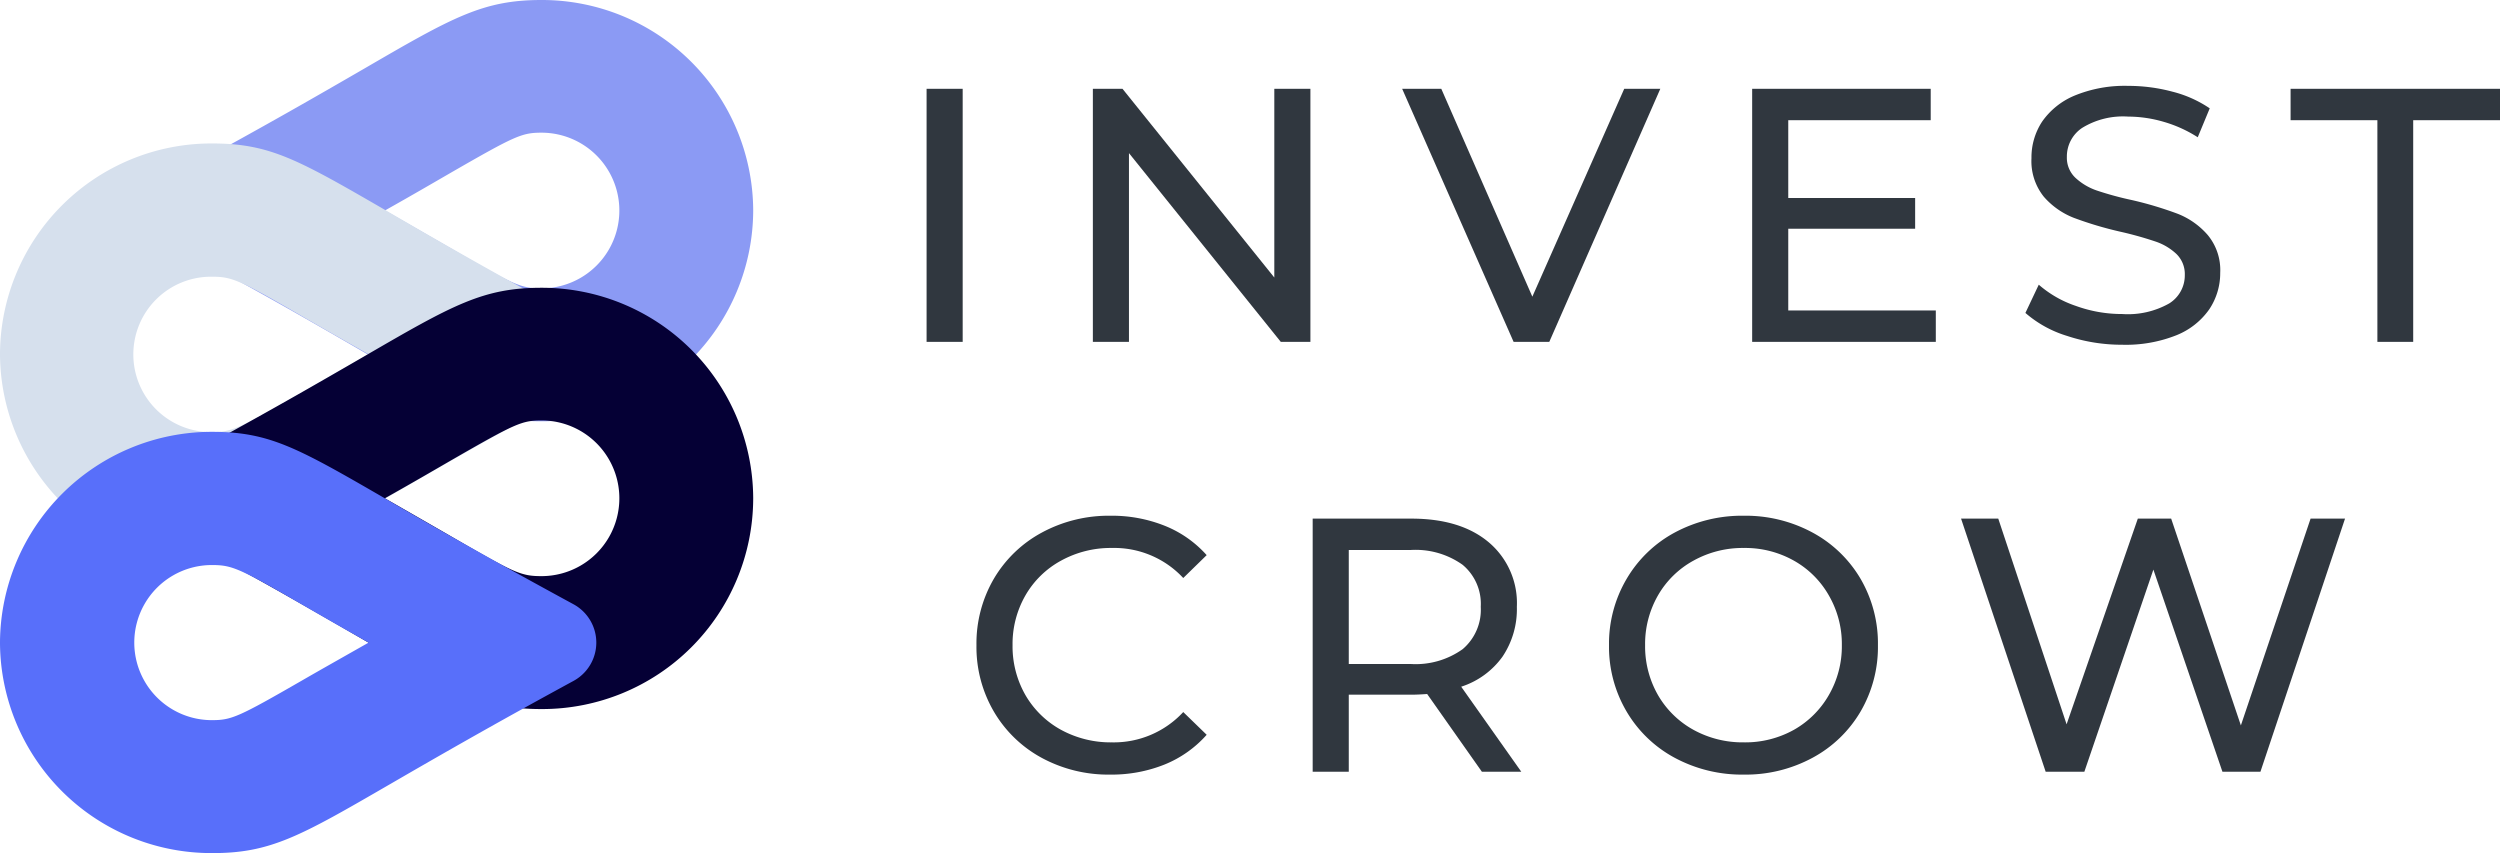 <svg id="Layer_1" data-name="Layer 1" xmlns="http://www.w3.org/2000/svg" xmlns:xlink="http://www.w3.org/1999/xlink" viewBox="0 0 283.53 96.75"><defs><symbol id="glyph0-1" data-name="glyph0-1" viewBox="0 0 4.094 28.703"><path d="M0,28.703H4.094V0H0Z" style="fill:#30373f"/></symbol><symbol id="glyph0-2" data-name="glyph0-2" viewBox="0 0 24.672 28.703"><path d="M24.672,28.703V0H21.312L4.094,21.406V0H0V28.703H3.359L20.578,7.297V28.703Z" style="fill:#30373f"/></symbol><symbol id="glyph0-3" data-name="glyph0-3" viewBox="0 0 29.281 28.703"><path d="M29.281,28.703,16.688,0H12.641L0,28.703H4.438L14.766,5.125,25.188,28.703Z" style="fill:#30373f"/></symbol><symbol id="glyph0-4" data-name="glyph0-4" viewBox="0 0 20.828 28.703"><path d="M20.828,3.562V0H0V28.703H20.25v-3.562H4.094V16.312H18.484V12.828H4.094V3.562Z" style="fill:#30373f"/></symbol><symbol id="glyph0-5" data-name="glyph0-5" viewBox="0 0 22.094 29.359"><path d="M10.984,0a19.679,19.679,0,0,0-6.25,1A12.926,12.926,0,0,0,0,3.609L1.516,6.812A12.388,12.388,0,0,1,5.719,4.406a15.363,15.363,0,0,1,5.266-.922A9.517,9.517,0,0,1,16.312,4.688a3.742,3.742,0,0,1,1.766,3.219,3.181,3.181,0,0,1-.969,2.406,6.485,6.485,0,0,1-2.391,1.406,40.519,40.519,0,0,1-3.984,1.109A41.09,41.09,0,0,0,5.5,14.391a8.72,8.72,0,0,0-3.406,2.391,6.449,6.449,0,0,0-1.406,4.375,7.394,7.394,0,0,0,1.203,4.141A8.423,8.423,0,0,0,5.562,28.25a14.904,14.904,0,0,0,6.109,1.109,19.287,19.287,0,0,0,5-.656,13.374,13.374,0,0,0,4.234-1.891l-1.359-3.281a14.656,14.656,0,0,1-3.859,1.75,14.433,14.433,0,0,1-4.016.594A8.845,8.845,0,0,1,6.438,24.594,3.89,3.89,0,0,1,4.703,21.312a3.122,3.122,0,0,1,.984-2.391,6.836,6.836,0,0,1,2.438-1.438,36.775,36.775,0,0,1,3.969-1.078,40.708,40.708,0,0,0,5.203-1.562,8.724,8.724,0,0,0,3.375-2.391,6.233,6.233,0,0,0,1.422-4.297,7.367,7.367,0,0,0-1.234-4.125A8.316,8.316,0,0,0,17.125,1.078,15.516,15.516,0,0,0,10.984,0Z" style="fill:#30373f"/></symbol><symbol id="glyph0-6" data-name="glyph0-6" viewBox="0 0 23.75 28.703"><path d="M9.844,25.141H0v3.562H23.75v-3.562H13.906V0H9.844Z" style="fill:#30373f"/></symbol><symbol id="glyph0-7" data-name="glyph0-7" viewBox="0 0 26.109 29.359"><path d="M15.172,0A15.857,15.857,0,0,0,7.391,1.906a14.012,14.012,0,0,0-5.422,5.25A14.527,14.527,0,0,0,0,14.672a14.573,14.573,0,0,0,1.969,7.531,14.017,14.017,0,0,0,5.453,5.25,15.943,15.943,0,0,0,7.781,1.906,16.133,16.133,0,0,0,6.156-1.141,12.655,12.655,0,0,0,4.75-3.328l-2.656-2.594A10.688,10.688,0,0,1,15.375,25.703a11.677,11.677,0,0,1-5.781-1.438A10.388,10.388,0,0,1,5.547,20.312a11.081,11.081,0,0,1-1.453-5.641A11.122,11.122,0,0,1,5.547,9.031,10.496,10.496,0,0,1,9.594,5.078,11.751,11.751,0,0,1,15.375,3.656a10.727,10.727,0,0,1,8.078,3.438l2.656-2.578a12.782,12.782,0,0,0-4.781-3.375A16.144,16.144,0,0,0,15.172,0Z" style="fill:#30373f"/></symbol><symbol id="glyph0-8" data-name="glyph0-8" viewBox="0 0 23.656 28.703"><path d="M19.188,0,12.984,8.812c-.762-.055-1.359-.078-1.797-.078H4.094V0H0V28.703H11.188q5.578,0,8.766-2.672a9.017,9.017,0,0,0,3.203-7.328,9.64,9.64,0,0,0-1.641-5.672,9.253,9.253,0,0,0-4.672-3.391L23.656,0Zm-8.125,12.219A9.176,9.176,0,0,1,17,13.891a5.86,5.86,0,0,1,2.062,4.812A5.76,5.76,0,0,1,17,23.469a9.199,9.199,0,0,1-5.938,1.672H4.094V12.219Z" style="fill:#30373f"/></symbol><symbol id="glyph0-9" data-name="glyph0-9" viewBox="0 0 30.5 29.359"><path d="M15.297,0A16.089,16.089,0,0,0,7.453,1.906,14.014,14.014,0,0,0,1.984,7.172,14.45,14.45,0,0,0,0,14.672a14.47,14.47,0,0,0,1.984,7.5,14.025,14.025,0,0,0,5.469,5.281,16.132,16.132,0,0,0,7.844,1.906,15.964,15.964,0,0,0,7.781-1.906,14.044,14.044,0,0,0,5.453-5.25A14.573,14.573,0,0,0,30.5,14.672a14.527,14.527,0,0,0-1.969-7.516,13.989,13.989,0,0,0-5.453-5.25A15.921,15.921,0,0,0,15.297,0Zm0,3.656a11.324,11.324,0,0,1,5.672,1.422A10.535,10.535,0,0,1,24.938,9.031a11.056,11.056,0,0,1,1.469,5.641A11.015,11.015,0,0,1,24.938,20.312a10.426,10.426,0,0,1-3.969,3.953,11.253,11.253,0,0,1-5.672,1.438,11.492,11.492,0,0,1-5.719-1.438A10.4,10.4,0,0,1,5.547,20.312a11.081,11.081,0,0,1-1.453-5.641A11.122,11.122,0,0,1,5.547,9.031,10.508,10.508,0,0,1,9.578,5.078,11.565,11.565,0,0,1,15.297,3.656Z" style="fill:#30373f"/></symbol><symbol id="glyph0-10" data-name="glyph0-10" viewBox="0 0 43.547 28.703"><path d="M43.547,28.703,33.953,0h-4.312L21.812,22.922,13.984,0H9.594L0,28.703H4.219l7.75-23.328,8.078,23.328h3.781L31.734,5.25l7.906,23.453Z" style="fill:#30373f"/></symbol></defs><use width="4.094" height="28.703" transform="matrix(1, 0, 0, -1, 105.086, 38.771)" xlink:href="#glyph0-1"/><use width="24.672" height="28.703" transform="matrix(1, 0, 0, -1, 123.944, 38.771)" xlink:href="#glyph0-2"/><use width="29.281" height="28.703" transform="matrix(1, 0, 0, -1, 159.02, 38.771)" xlink:href="#glyph0-3"/><use width="20.828" height="28.703" transform="matrix(1, 0, 0, -1, 198.716, 38.771)" xlink:href="#glyph0-4"/><use width="22.094" height="29.359" transform="matrix(1, 0, 0, -1, 229.705, 39.099)" xlink:href="#glyph0-5"/><use width="23.75" height="28.703" transform="matrix(1, 0, 0, -1, 259.78, 38.771)" xlink:href="#glyph0-6"/><use width="26.109" height="29.359" transform="matrix(1, 0, 0, -1, 110.742, 87.849)" xlink:href="#glyph0-7"/><use width="23.656" height="28.703" transform="matrix(1, 0, 0, -1, 148.873, 87.521)" xlink:href="#glyph0-8"/><use width="30.5" height="29.359" transform="matrix(1, 0, 0, -1, 182.481, 87.849)" xlink:href="#glyph0-9"/><use width="43.547" height="28.703" transform="matrix(1, 0, 0, -1, 222.408, 87.521)" xlink:href="#glyph0-10"/><path d="M106.266,171.766c-2.297,0-3.074-.324-10.258-4.512-2.004-1.16-4.465-2.578-7.508-4.316,3.043-1.707,5.473-3.125,7.477-4.285,7.281-4.188,8.055-4.543,10.289-4.543a8.828,8.828,0,1,1,0,17.656Zm24.008-8.797v-.098a23.968,23.968,0,0,0-24.008-23.809c-6.664,0-10.094,1.965-20.191,7.832-4.789,2.77-11.355,6.57-20.836,11.691a4.947,4.947,0,0,0,0,8.699c9.609,5.188,16.242,9.023,21.062,11.824,10.289,5.961,13.398,7.734,19.996,7.734a23.977,23.977,0,0,0,23.977-23.875" transform="translate(-44.852 -139.062)" style="fill:#8b9af4"/><path d="M68.859,170.445c2.301,0,3.074.32,10.293,4.508,2.004,1.16,4.465,2.578,7.504,4.285-3.039,1.707-5.465,3.094-7.473,4.285-7.281,4.188-8.059,4.543-10.289,4.543a8.811,8.811,0,1,1-.035-17.621Zm20.195,24.871c4.785-2.77,11.355-6.574,20.836-11.727a4.947,4.947,0,0,0,0-8.699c-9.609-5.188-16.211-9.023-21.031-11.824-10.293-5.961-13.398-7.734-20-7.734a23.987,23.987,0,0,0-24.008,23.875v.066A23.975,23.975,0,0,0,68.859,203.082c6.668.062,10.066-1.902,20.195-7.766" transform="translate(-44.852 -139.062)" style="fill:#d6e0ed"/><path d="M106.266,204.402c-2.297,0-3.074-.324-10.258-4.512-2.004-1.16-4.465-2.578-7.508-4.316,3.043-1.707,5.473-3.125,7.477-4.285,7.281-4.188,8.055-4.543,10.289-4.543a8.828,8.828,0,1,1,0,17.656Zm24.008-8.797v-.098a23.968,23.968,0,0,0-24.008-23.809c-6.664,0-10.094,1.965-20.191,7.828-4.789,2.773-11.355,6.574-20.836,11.695a4.947,4.947,0,0,0,0,8.699c9.609,5.188,16.242,9.023,21.062,11.824,10.289,5.961,13.398,7.734,19.996,7.734a23.937,23.937,0,0,0,23.977-23.875" transform="translate(-44.852 -139.062)" style="fill:#050035"/><path d="M68.859,203.145c2.301,0,3.074.324,10.293,4.512,2.004,1.16,4.465,2.578,7.504,4.285-3.008,1.707-5.465,3.09-7.473,4.25-7.281,4.191-8.059,4.543-10.289,4.543a8.795,8.795,0,1,1-.035-17.59Zm20.195,24.871c4.785-2.77,11.355-6.57,20.836-11.727a4.947,4.947,0,0,0,0-8.699c-9.609-5.219-16.242-9.02-21.066-11.824-10.289-5.957-13.395-7.73-19.996-7.73a24.027,24.027,0,0,0-23.977,23.906v.062A23.973,23.973,0,0,0,68.859,235.812c6.668.031,10.066-1.93,20.195-7.797" transform="translate(-44.852 -139.062)" style="fill:#586ffa"/></svg>